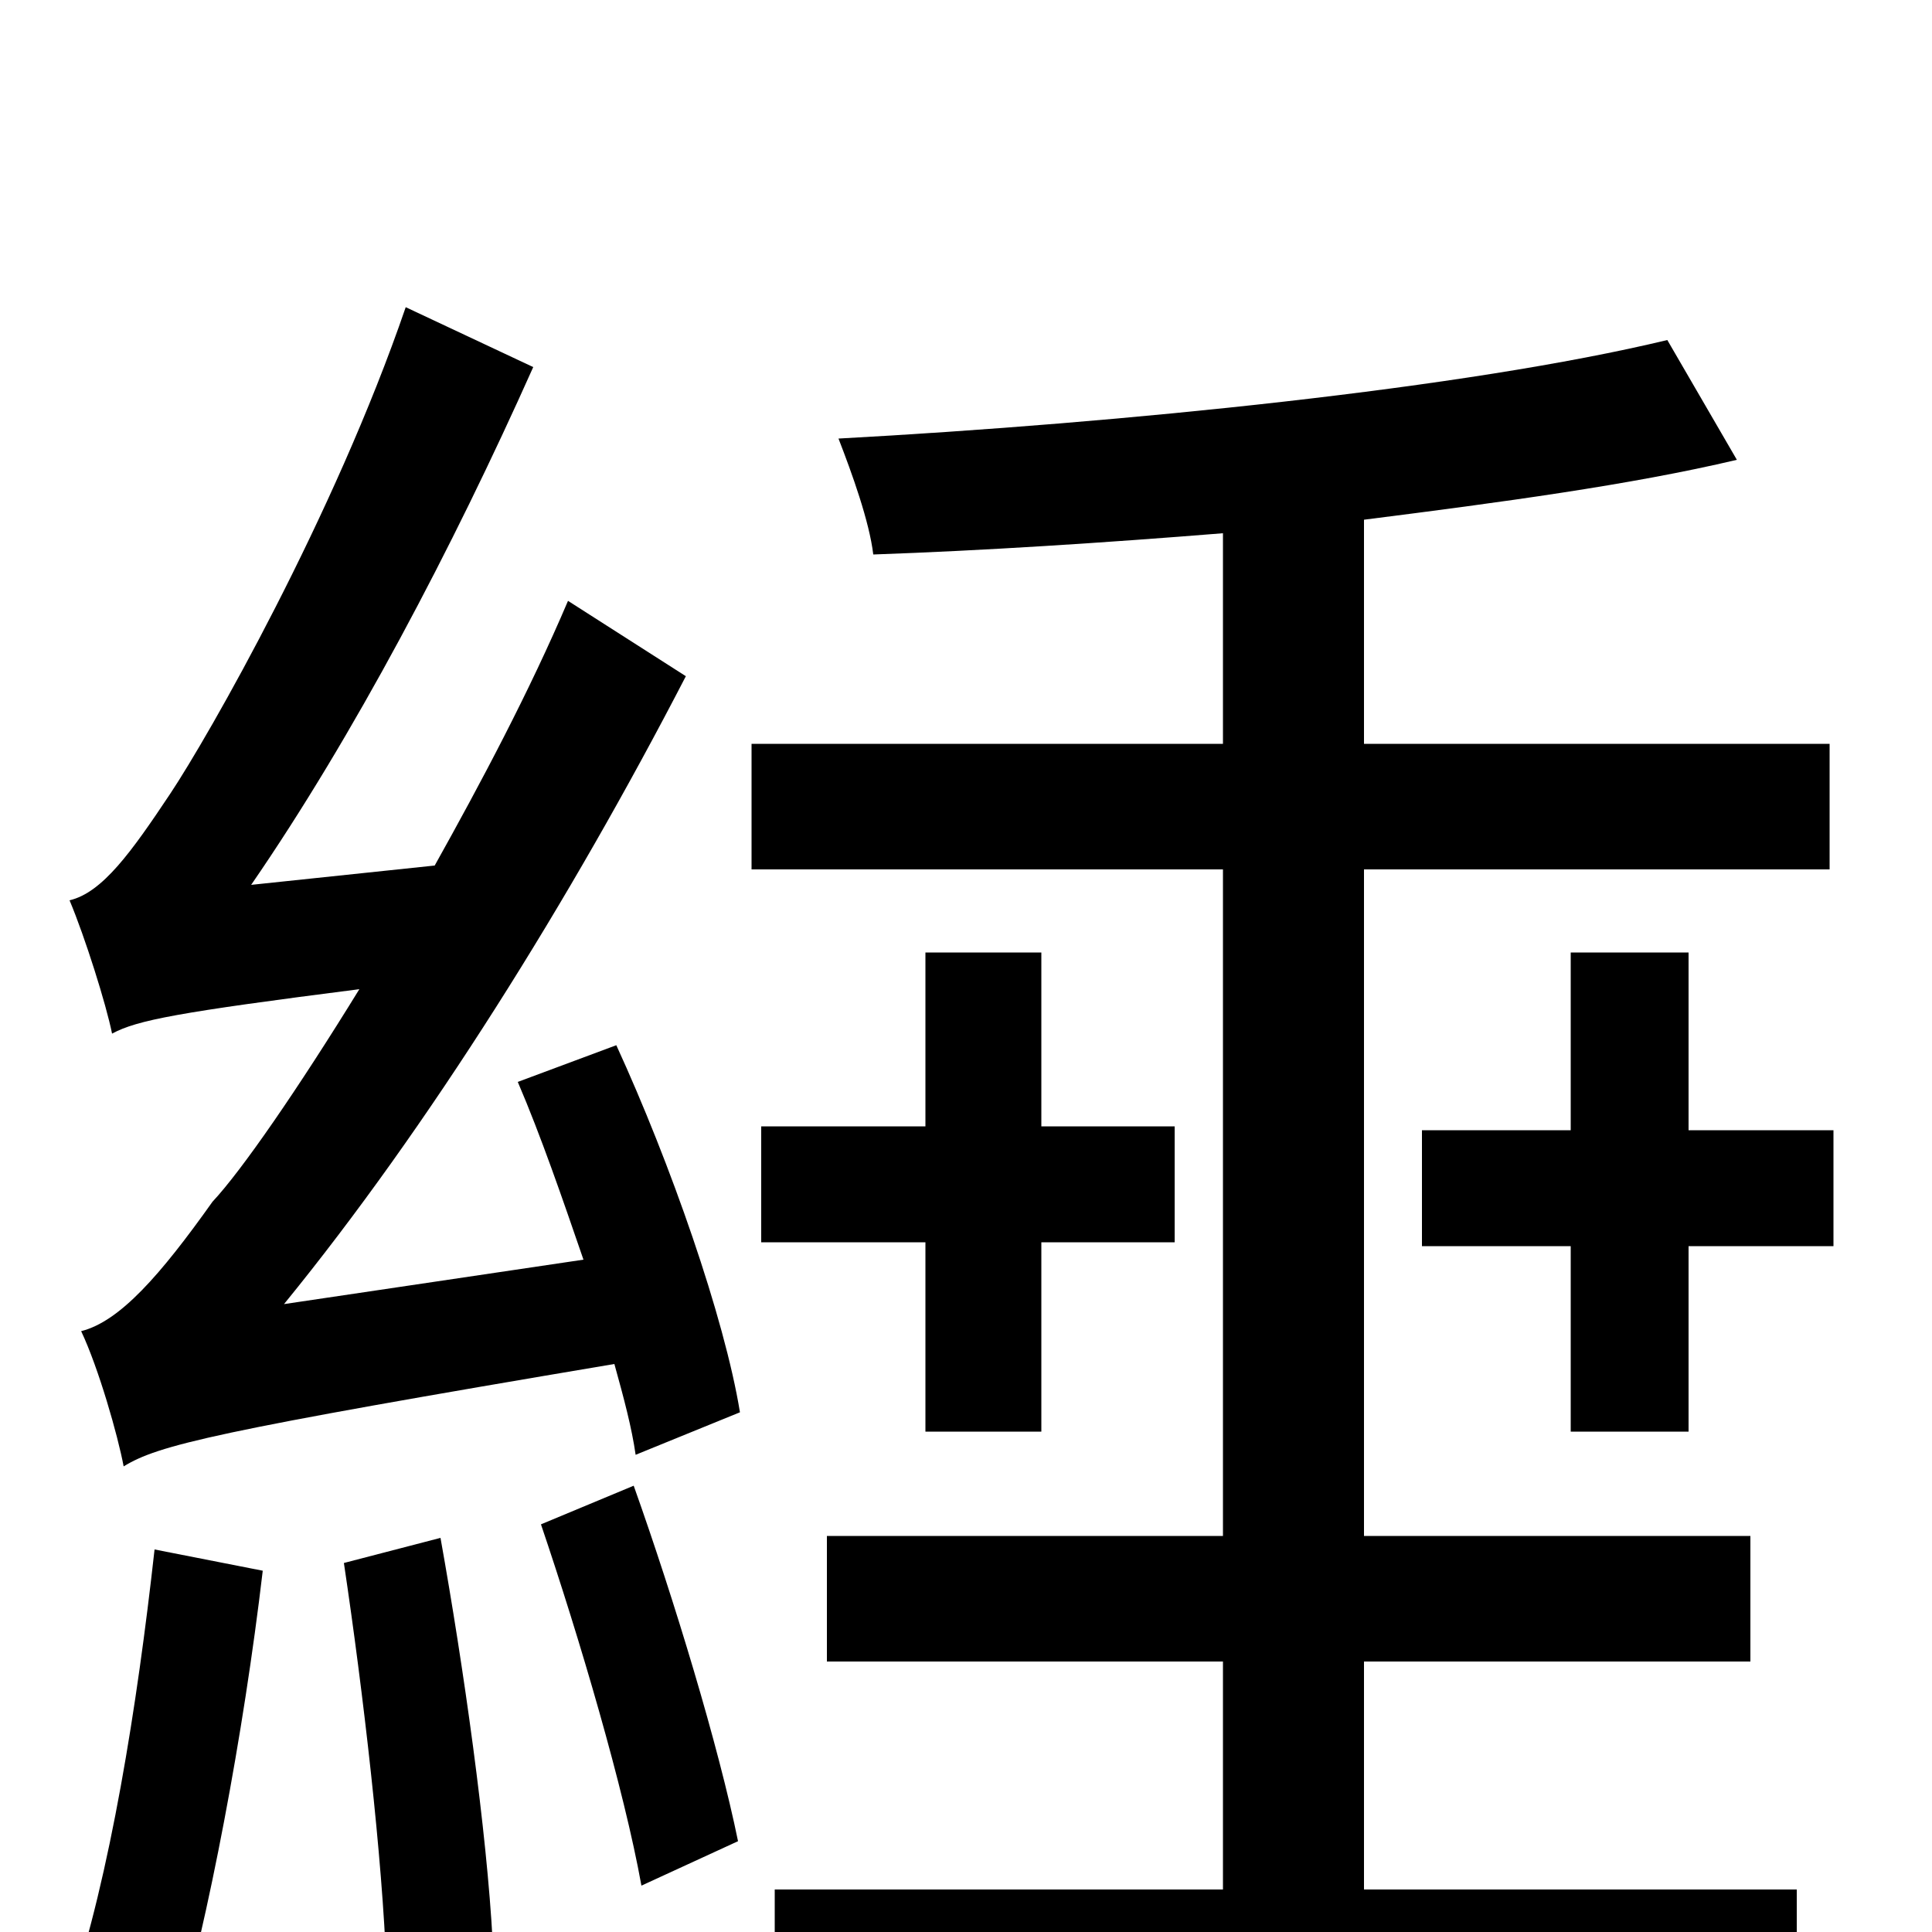 <svg xmlns="http://www.w3.org/2000/svg" viewBox="0 -1000 1000 1000">
	<path fill="#000000" d="M80 -198C71 -117 57 -29 36 33C51 37 77 47 90 55C108 -7 126 -102 136 -187ZM178 -191C188 -124 198 -38 200 19L255 5C252 -52 240 -137 228 -204ZM280 -211C300 -152 323 -74 332 -24L382 -47C372 -96 349 -172 328 -231ZM268 -440C280 -412 291 -380 302 -348L147 -325C222 -417 295 -534 355 -650L294 -689C274 -642 249 -595 225 -552L130 -542C183 -619 234 -716 276 -810L210 -841C173 -733 108 -619 88 -589C68 -559 53 -538 36 -534C44 -515 55 -480 58 -465C71 -472 92 -476 186 -488C154 -436 125 -394 110 -378C83 -340 62 -316 42 -311C51 -292 61 -257 64 -241C82 -252 110 -259 318 -294C323 -276 327 -261 329 -247L383 -269C375 -318 347 -398 319 -459ZM479 -507V-417H394V-357H479V-259H539V-357H608V-417H539V-507ZM706 -140H906V-205H706V-550H947V-615H706V-731C777 -740 844 -749 899 -762L863 -824C759 -799 581 -781 434 -773C441 -755 450 -730 452 -713C509 -715 571 -719 633 -724V-615H389V-550H633V-205H428V-140H633V-22H401V44H930V-22H706ZM874 -415V-507H813V-415H736V-355H813V-259H874V-355H949V-415Z"/>
</svg>